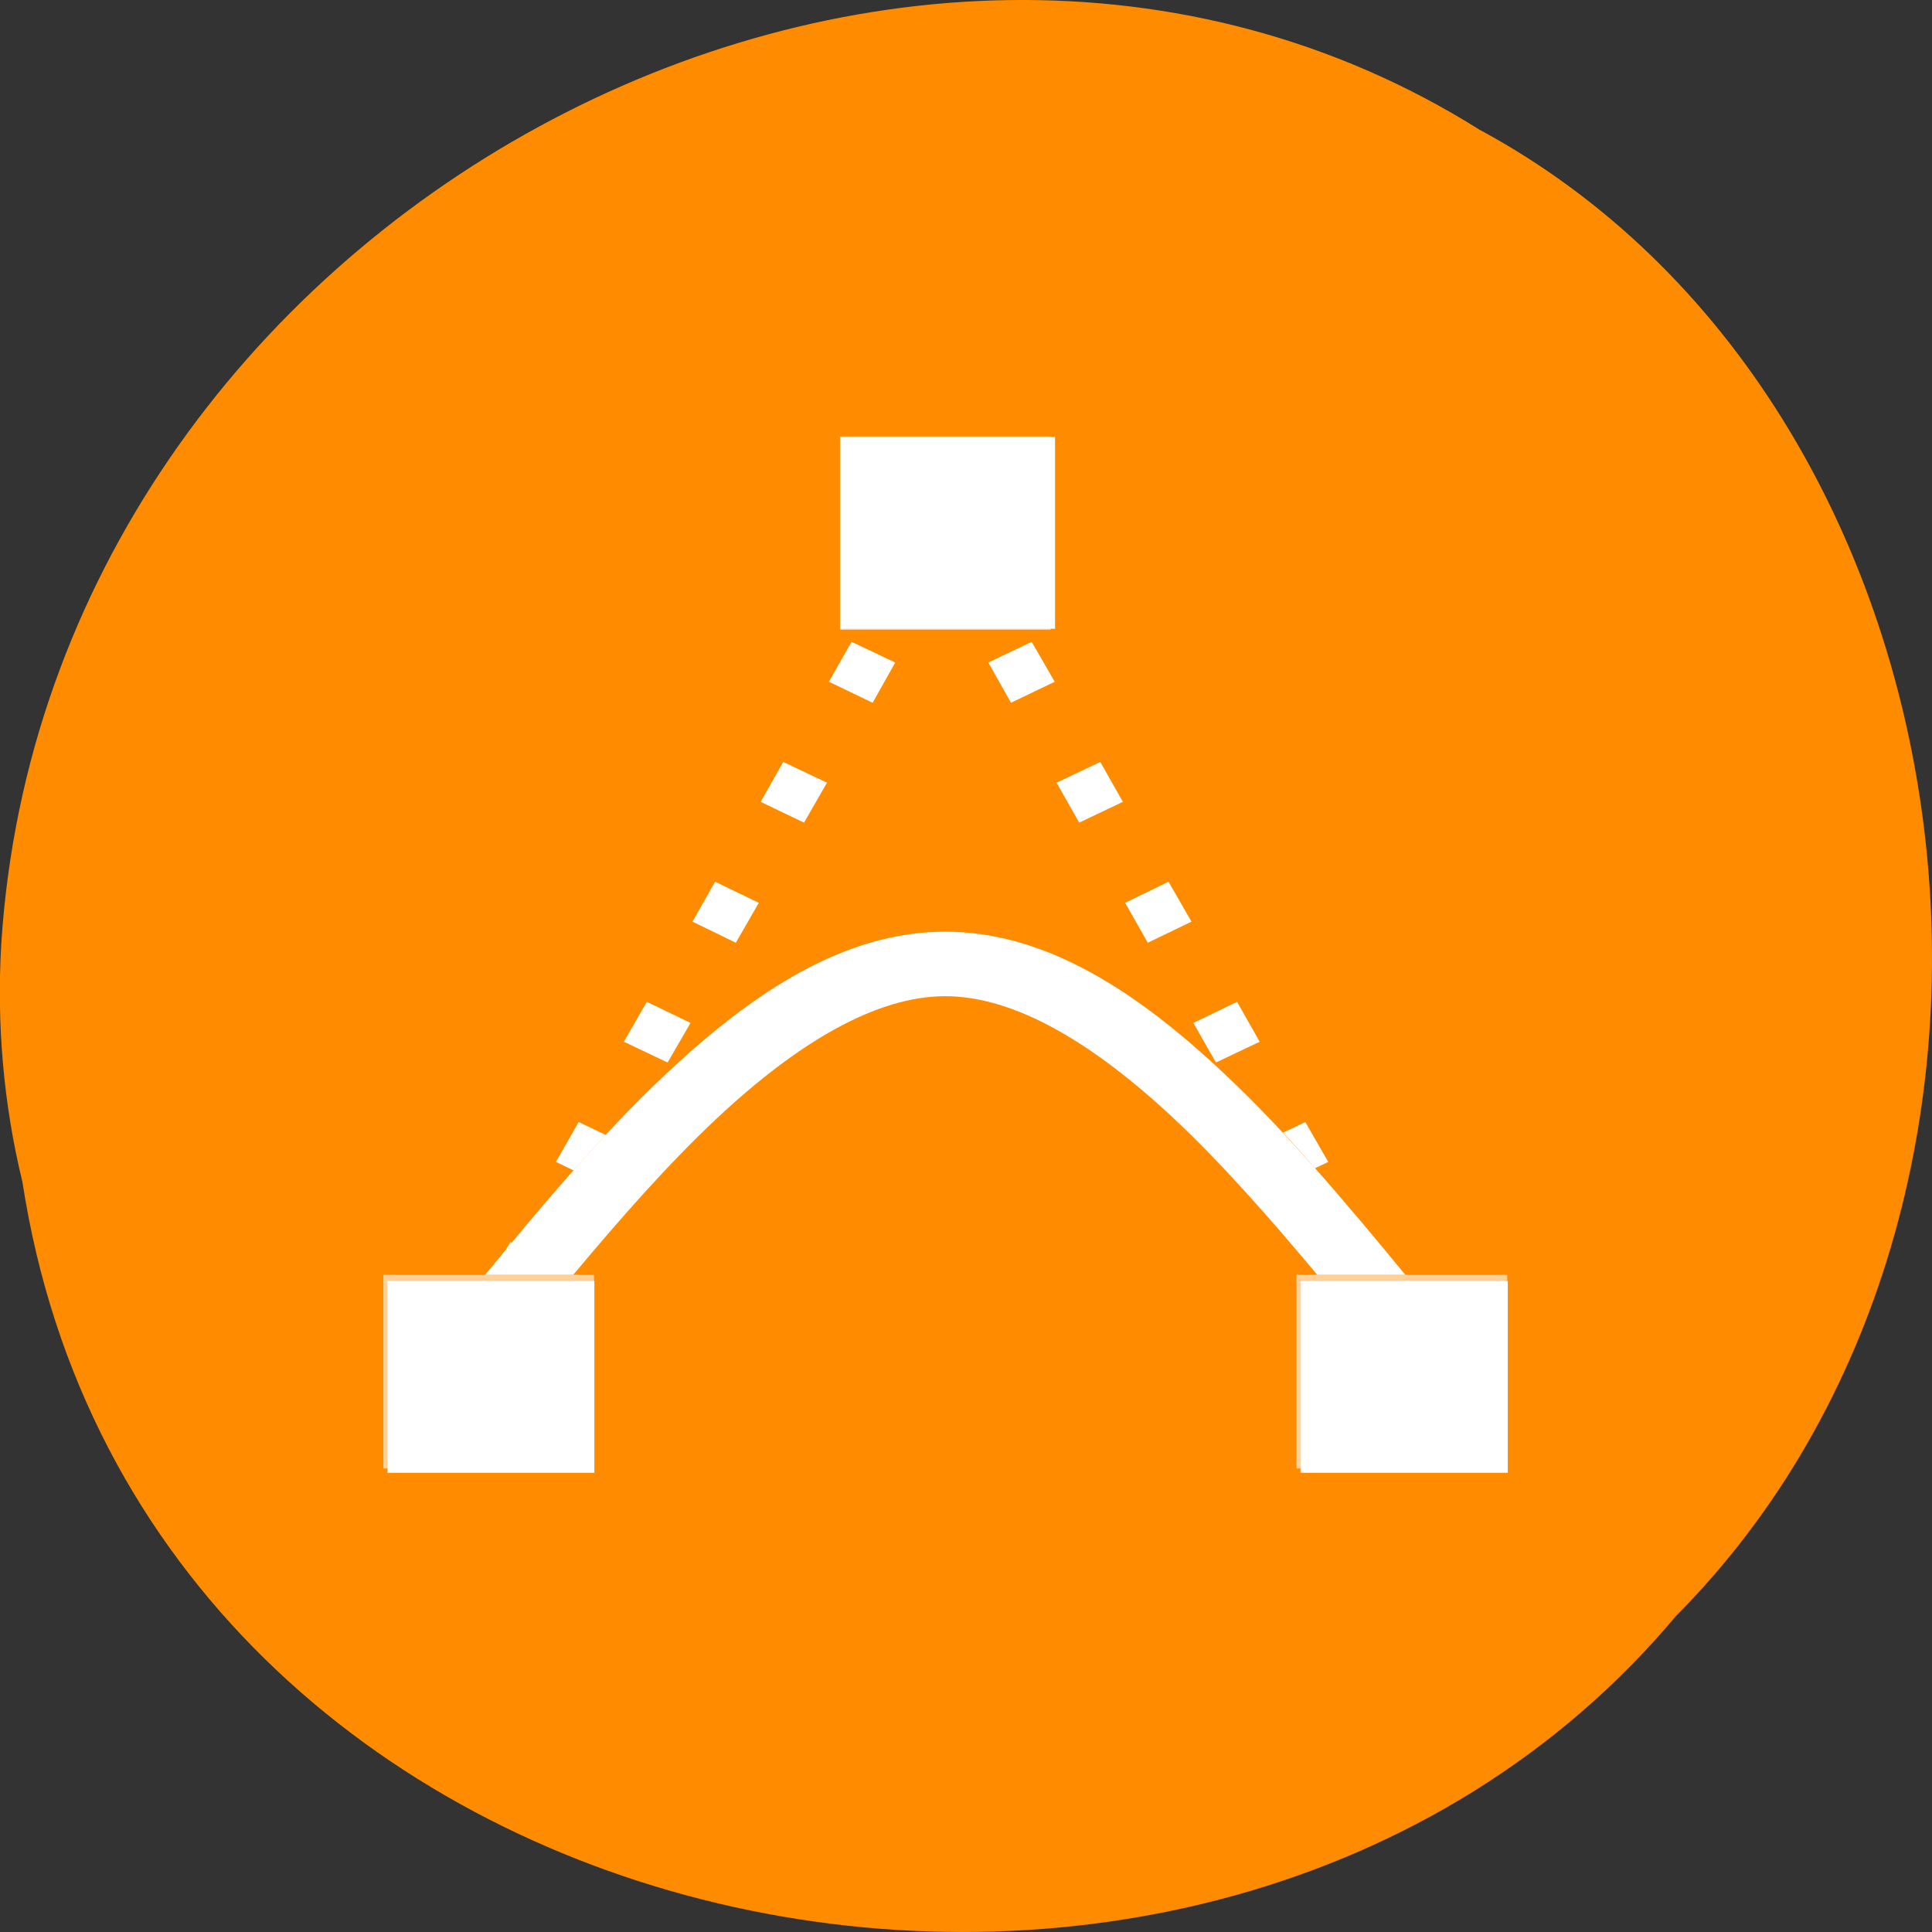 
<svg xmlns="http://www.w3.org/2000/svg" xmlns:xlink="http://www.w3.org/1999/xlink" width="24px" height="24px" viewBox="0 0 24 24" version="1.1">
<rect x="0" y="0" width="24" height="24" fill="#333333" stroke="none"/>
<g id="surface1">
<path style=" stroke:none;fill-rule:nonzero;fill:rgb(100%,54.902%,0%);fill-opacity:1;" d="M 0.277 14.672 C 1.766 24.43 14.984 27.039 20.82 20.074 C 25.957 14.902 24.676 5.004 18.375 1.609 C 11.137 -2.934 0.594 2.68 0.016 11.723 C -0.043 12.711 0.043 13.715 0.277 14.676 Z M 0.277 14.672 "/>
<path style=" stroke:none;fill-rule:nonzero;fill:rgb(100%,100%,100%);fill-opacity:1;" d="M 10.578 7.973 L 10.297 8.469 L 10.84 8.73 L 11.121 8.23 Z M 12.816 7.973 L 12.277 8.23 L 12.559 8.73 L 13.102 8.469 Z M 9.73 9.465 L 9.449 9.961 L 9.988 10.219 L 10.273 9.723 Z M 13.668 9.465 L 13.125 9.723 L 13.406 10.219 L 13.949 9.961 Z M 8.883 10.953 L 8.602 11.449 L 9.141 11.711 L 9.426 11.215 Z M 14.516 10.953 L 13.977 11.215 L 14.258 11.711 L 14.801 11.449 Z M 8.035 12.445 L 7.75 12.941 L 8.293 13.199 L 8.578 12.707 Z M 15.367 12.445 L 14.824 12.707 L 15.105 13.199 L 15.648 12.941 Z M 7.188 13.938 L 6.906 14.434 L 7.125 14.539 C 7.258 14.391 7.391 14.242 7.523 14.098 Z M 16.215 13.938 L 15.938 14.07 C 16.074 14.211 16.203 14.363 16.336 14.512 L 16.5 14.434 Z M 6.34 15.43 L 6.281 15.531 C 6.305 15.504 6.332 15.469 6.359 15.438 Z M 6.34 15.43 "/>
<path style=" stroke:none;fill-rule:nonzero;fill:rgb(100%,100%,100%);fill-opacity:1;" d="M 11.742 11.574 C 10.492 11.574 9.359 12.32 8.27 13.344 C 7.512 14.055 6.766 14.934 6.027 15.836 L 7.121 15.836 C 7.719 15.121 8.312 14.449 8.895 13.902 C 9.914 12.945 10.887 12.375 11.742 12.375 C 12.598 12.375 13.57 12.945 14.59 13.902 C 15.172 14.449 15.766 15.121 16.363 15.836 L 17.457 15.836 C 16.715 14.934 15.973 14.055 15.215 13.344 C 14.129 12.32 12.992 11.574 11.742 11.574 Z M 11.742 11.574 "/>
<path style=" stroke:none;fill-rule:nonzero;fill:rgb(100%,100%,100%);fill-opacity:0.6;" d="M 10.434 5.422 L 10.434 7.824 L 13.051 7.824 L 13.051 5.422 Z M 4.762 15.836 L 4.762 18.242 L 7.379 18.242 L 7.379 15.836 Z M 16.105 15.836 L 16.105 18.242 L 18.723 18.242 L 18.723 15.836 Z M 16.105 15.836 "/>
<path style="fill-rule:nonzero;fill:rgb(100%,100%,100%);fill-opacity:1;stroke-width:1.014;stroke-linecap:butt;stroke-linejoin:miter;stroke:rgb(100%,100%,100%);stroke-opacity:1;stroke-miterlimit:4;" d="M 51.708 181.958 L 51.708 169.792 L 78.042 169.792 L 78.042 194.125 L 51.708 194.125 Z M 51.708 181.958 " transform="matrix(0.094,0,0,0.094,0,0)"/>
<path style="fill-rule:nonzero;fill:rgb(100%,100%,100%);fill-opacity:1;stroke-width:1.014;stroke-linecap:butt;stroke-linejoin:miter;stroke:rgb(100%,100%,100%);stroke-opacity:1;stroke-miterlimit:4;" d="M 172.375 181.958 L 172.375 169.792 L 198.75 169.792 L 198.75 194.125 L 172.375 194.125 Z M 172.375 181.958 " transform="matrix(0.094,0,0,0.094,0,0)"/>
<path style="fill-rule:nonzero;fill:rgb(100%,100%,100%);fill-opacity:1;stroke-width:1.014;stroke-linecap:butt;stroke-linejoin:miter;stroke:rgb(100%,100%,100%);stroke-opacity:1;stroke-miterlimit:4;" d="M 111.542 70.417 L 111.542 58.25 L 138.917 58.25 L 138.917 82.583 L 111.542 82.583 Z M 111.542 70.417 " transform="matrix(0.094,0,0,0.094,0,0)"/>
</g>
</svg>
